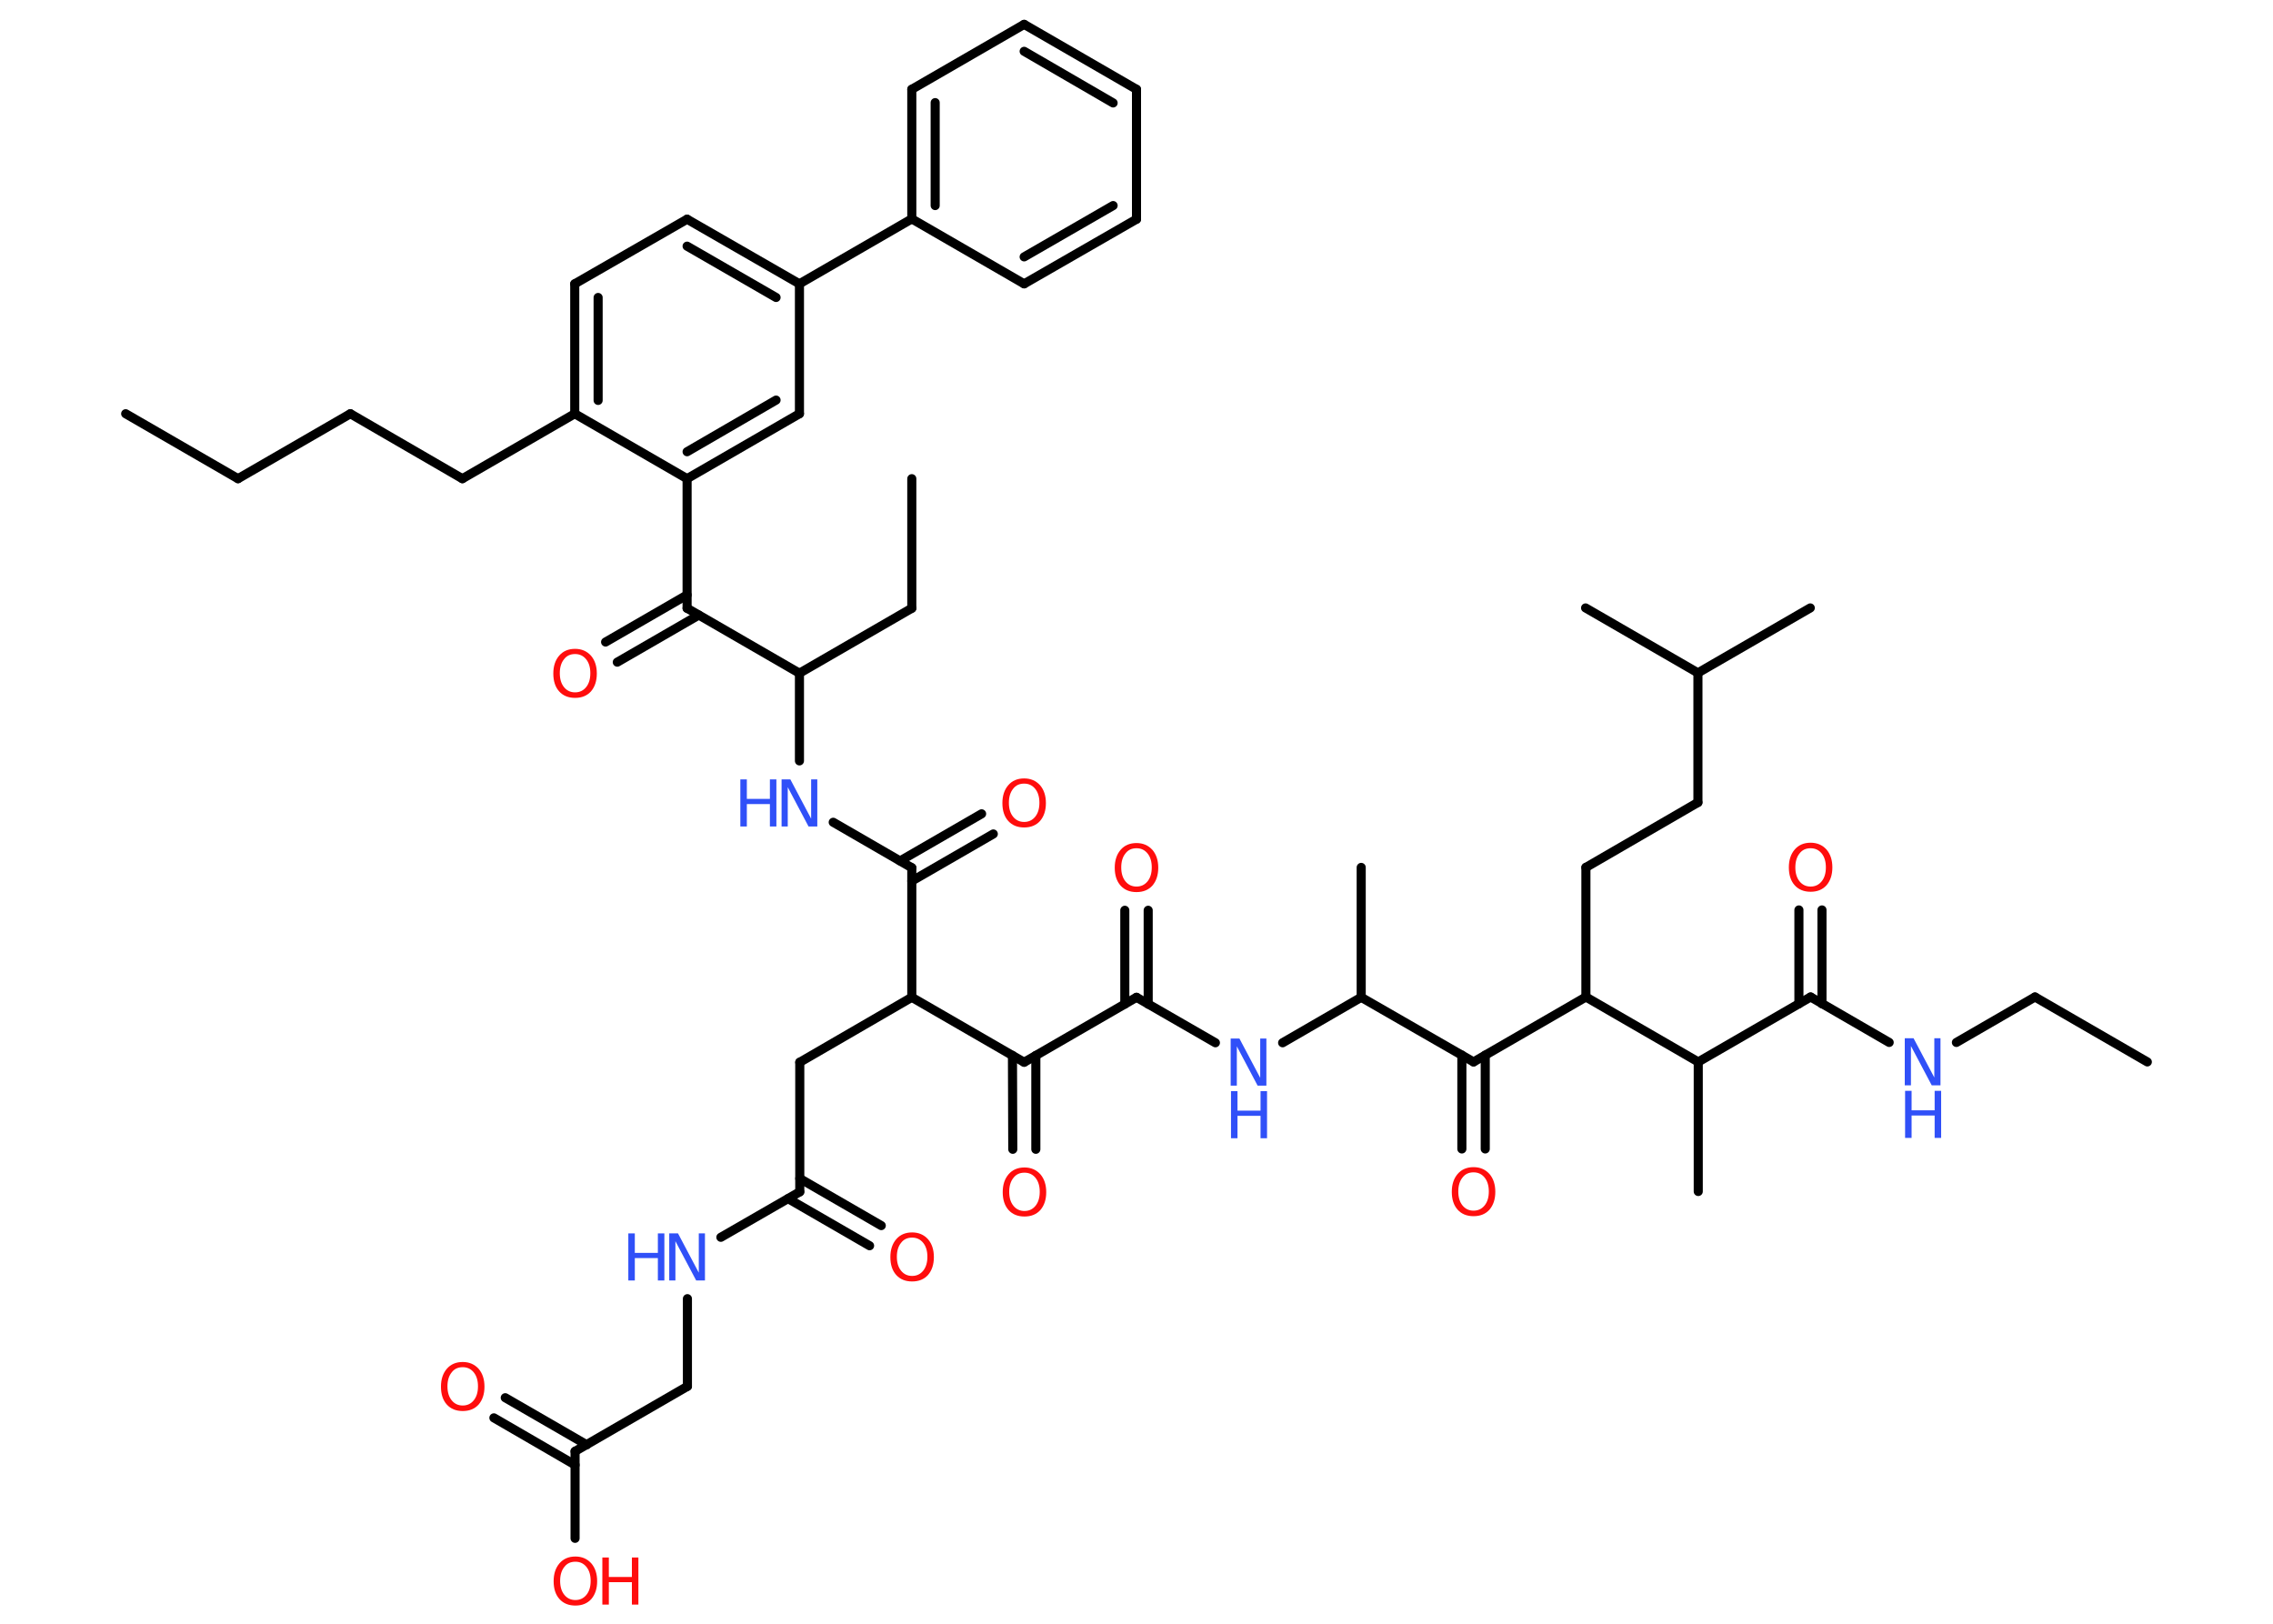 <?xml version='1.0' encoding='UTF-8'?>
<!DOCTYPE svg PUBLIC "-//W3C//DTD SVG 1.1//EN" "http://www.w3.org/Graphics/SVG/1.1/DTD/svg11.dtd">
<svg version='1.2' xmlns='http://www.w3.org/2000/svg' xmlns:xlink='http://www.w3.org/1999/xlink' width='70.0mm' height='50.0mm' viewBox='0 0 70.0 50.0'>
  <desc>Generated by the Chemistry Development Kit (http://github.com/cdk)</desc>
  <g stroke-linecap='round' stroke-linejoin='round' stroke='#000000' stroke-width='.28' fill='#FF0D0D'>
    <rect x='.0' y='.0' width='70.0' height='50.0' fill='#FFFFFF' stroke='none'/>
    <g id='mol1' class='mol'>
      <line id='mol1bnd1' class='bond' x1='3.87' y1='12.74' x2='7.33' y2='14.74'/>
      <line id='mol1bnd2' class='bond' x1='7.33' y1='14.74' x2='10.79' y2='12.74'/>
      <line id='mol1bnd3' class='bond' x1='10.79' y1='12.74' x2='14.24' y2='14.74'/>
      <line id='mol1bnd4' class='bond' x1='14.24' y1='14.74' x2='17.7' y2='12.74'/>
      <g id='mol1bnd5' class='bond'>
        <line x1='17.7' y1='8.74' x2='17.7' y2='12.74'/>
        <line x1='18.42' y1='9.16' x2='18.42' y2='12.33'/>
      </g>
      <line id='mol1bnd6' class='bond' x1='17.7' y1='8.74' x2='21.16' y2='6.75'/>
      <g id='mol1bnd7' class='bond'>
        <line x1='24.62' y1='8.74' x2='21.16' y2='6.75'/>
        <line x1='23.9' y1='9.16' x2='21.16' y2='7.58'/>
      </g>
      <line id='mol1bnd8' class='bond' x1='24.62' y1='8.74' x2='28.08' y2='6.74'/>
      <g id='mol1bnd9' class='bond'>
        <line x1='28.08' y1='2.75' x2='28.08' y2='6.74'/>
        <line x1='28.8' y1='3.16' x2='28.8' y2='6.33'/>
      </g>
      <line id='mol1bnd10' class='bond' x1='28.08' y1='2.75' x2='31.54' y2='.75'/>
      <g id='mol1bnd11' class='bond'>
        <line x1='35.0' y1='2.75' x2='31.54' y2='.75'/>
        <line x1='34.28' y1='3.17' x2='31.54' y2='1.58'/>
      </g>
      <line id='mol1bnd12' class='bond' x1='35.0' y1='2.75' x2='35.0' y2='6.75'/>
      <g id='mol1bnd13' class='bond'>
        <line x1='31.54' y1='8.74' x2='35.0' y2='6.75'/>
        <line x1='31.54' y1='7.91' x2='34.28' y2='6.33'/>
      </g>
      <line id='mol1bnd14' class='bond' x1='28.08' y1='6.74' x2='31.54' y2='8.74'/>
      <line id='mol1bnd15' class='bond' x1='24.62' y1='8.74' x2='24.62' y2='12.74'/>
      <g id='mol1bnd16' class='bond'>
        <line x1='21.16' y1='14.74' x2='24.62' y2='12.74'/>
        <line x1='21.16' y1='13.91' x2='23.9' y2='12.32'/>
      </g>
      <line id='mol1bnd17' class='bond' x1='17.7' y1='12.74' x2='21.16' y2='14.74'/>
      <line id='mol1bnd18' class='bond' x1='21.16' y1='14.74' x2='21.16' y2='18.73'/>
      <g id='mol1bnd19' class='bond'>
        <line x1='21.52' y1='18.94' x2='19.01' y2='20.39'/>
        <line x1='21.16' y1='18.32' x2='18.65' y2='19.77'/>
      </g>
      <line id='mol1bnd20' class='bond' x1='21.16' y1='18.73' x2='24.62' y2='20.73'/>
      <line id='mol1bnd21' class='bond' x1='24.62' y1='20.73' x2='28.08' y2='18.73'/>
      <line id='mol1bnd22' class='bond' x1='28.08' y1='18.73' x2='28.08' y2='14.74'/>
      <line id='mol1bnd23' class='bond' x1='24.62' y1='20.73' x2='24.62' y2='23.43'/>
      <line id='mol1bnd24' class='bond' x1='25.66' y1='25.32' x2='28.08' y2='26.72'/>
      <g id='mol1bnd25' class='bond'>
        <line x1='27.72' y1='26.51' x2='30.23' y2='25.06'/>
        <line x1='28.08' y1='27.13' x2='30.59' y2='25.68'/>
      </g>
      <line id='mol1bnd26' class='bond' x1='28.08' y1='26.72' x2='28.08' y2='30.71'/>
      <line id='mol1bnd27' class='bond' x1='28.08' y1='30.71' x2='24.63' y2='32.71'/>
      <line id='mol1bnd28' class='bond' x1='24.63' y1='32.71' x2='24.63' y2='36.7'/>
      <g id='mol1bnd29' class='bond'>
        <line x1='24.63' y1='36.29' x2='27.14' y2='37.74'/>
        <line x1='24.27' y1='36.91' x2='26.78' y2='38.36'/>
      </g>
      <line id='mol1bnd30' class='bond' x1='24.63' y1='36.7' x2='22.2' y2='38.1'/>
      <line id='mol1bnd31' class='bond' x1='21.17' y1='39.99' x2='21.17' y2='42.69'/>
      <line id='mol1bnd32' class='bond' x1='21.17' y1='42.69' x2='17.71' y2='44.69'/>
      <g id='mol1bnd33' class='bond'>
        <line x1='17.71' y1='45.11' x2='15.21' y2='43.66'/>
        <line x1='18.07' y1='44.49' x2='15.56' y2='43.04'/>
      </g>
      <line id='mol1bnd34' class='bond' x1='17.71' y1='44.69' x2='17.71' y2='47.37'/>
      <line id='mol1bnd35' class='bond' x1='28.08' y1='30.71' x2='31.54' y2='32.71'/>
      <g id='mol1bnd36' class='bond'>
        <line x1='31.9' y1='32.5' x2='31.9' y2='35.39'/>
        <line x1='31.18' y1='32.5' x2='31.19' y2='35.39'/>
      </g>
      <line id='mol1bnd37' class='bond' x1='31.54' y1='32.71' x2='35.0' y2='30.71'/>
      <g id='mol1bnd38' class='bond'>
        <line x1='34.64' y1='30.92' x2='34.64' y2='28.03'/>
        <line x1='35.36' y1='30.92' x2='35.36' y2='28.03'/>
      </g>
      <line id='mol1bnd39' class='bond' x1='35.0' y1='30.71' x2='37.43' y2='32.11'/>
      <line id='mol1bnd40' class='bond' x1='39.5' y1='32.11' x2='41.92' y2='30.71'/>
      <line id='mol1bnd41' class='bond' x1='41.92' y1='30.71' x2='41.92' y2='26.71'/>
      <line id='mol1bnd42' class='bond' x1='41.92' y1='30.71' x2='45.38' y2='32.7'/>
      <g id='mol1bnd43' class='bond'>
        <line x1='45.74' y1='32.49' x2='45.74' y2='35.38'/>
        <line x1='45.02' y1='32.49' x2='45.02' y2='35.38'/>
      </g>
      <line id='mol1bnd44' class='bond' x1='45.38' y1='32.7' x2='48.84' y2='30.7'/>
      <line id='mol1bnd45' class='bond' x1='48.84' y1='30.7' x2='48.84' y2='26.71'/>
      <line id='mol1bnd46' class='bond' x1='48.84' y1='26.71' x2='52.29' y2='24.71'/>
      <line id='mol1bnd47' class='bond' x1='52.29' y1='24.71' x2='52.29' y2='20.72'/>
      <line id='mol1bnd48' class='bond' x1='52.29' y1='20.72' x2='55.75' y2='18.72'/>
      <line id='mol1bnd49' class='bond' x1='52.29' y1='20.72' x2='48.83' y2='18.72'/>
      <line id='mol1bnd50' class='bond' x1='48.84' y1='30.7' x2='52.3' y2='32.7'/>
      <line id='mol1bnd51' class='bond' x1='52.3' y1='32.7' x2='52.3' y2='36.69'/>
      <line id='mol1bnd52' class='bond' x1='52.3' y1='32.7' x2='55.76' y2='30.7'/>
      <g id='mol1bnd53' class='bond'>
        <line x1='55.4' y1='30.91' x2='55.4' y2='28.02'/>
        <line x1='56.11' y1='30.91' x2='56.11' y2='28.02'/>
      </g>
      <line id='mol1bnd54' class='bond' x1='55.76' y1='30.7' x2='58.18' y2='32.1'/>
      <line id='mol1bnd55' class='bond' x1='60.25' y1='32.1' x2='62.67' y2='30.7'/>
      <line id='mol1bnd56' class='bond' x1='62.67' y1='30.7' x2='66.13' y2='32.7'/>
      <path id='mol1atm18' class='atom' d='M17.71 20.14q-.22 .0 -.34 .16q-.13 .16 -.13 .43q.0 .27 .13 .43q.13 .16 .34 .16q.21 .0 .34 -.16q.13 -.16 .13 -.43q.0 -.27 -.13 -.43q-.13 -.16 -.34 -.16zM17.71 19.98q.3 .0 .49 .21q.18 .21 .18 .55q.0 .34 -.18 .55q-.18 .2 -.49 .2q-.31 .0 -.49 -.2q-.18 -.2 -.18 -.55q.0 -.34 .18 -.55q.18 -.21 .49 -.21z' stroke='none'/>
      <g id='mol1atm22' class='atom'>
        <path d='M24.08 24.0h.26l.64 1.21v-1.21h.19v1.45h-.27l-.64 -1.21v1.21h-.19v-1.45z' stroke='none' fill='#3050F8'/>
        <path d='M22.8 24.0h.2v.6h.71v-.6h.2v1.45h-.2v-.69h-.71v.69h-.2v-1.45z' stroke='none' fill='#3050F8'/>
      </g>
      <path id='mol1atm24' class='atom' d='M31.54 24.13q-.22 .0 -.34 .16q-.13 .16 -.13 .43q.0 .27 .13 .43q.13 .16 .34 .16q.21 .0 .34 -.16q.13 -.16 .13 -.43q.0 -.27 -.13 -.43q-.13 -.16 -.34 -.16zM31.54 23.97q.3 .0 .49 .21q.18 .21 .18 .55q.0 .34 -.18 .55q-.18 .2 -.49 .2q-.31 .0 -.49 -.2q-.18 -.2 -.18 -.55q.0 -.34 .18 -.55q.18 -.21 .49 -.21z' stroke='none'/>
      <path id='mol1atm28' class='atom' d='M28.09 38.11q-.22 .0 -.34 .16q-.13 .16 -.13 .43q.0 .27 .13 .43q.13 .16 .34 .16q.21 .0 .34 -.16q.13 -.16 .13 -.43q.0 -.27 -.13 -.43q-.13 -.16 -.34 -.16zM28.09 37.95q.3 .0 .49 .21q.18 .21 .18 .55q.0 .34 -.18 .55q-.18 .2 -.49 .2q-.31 .0 -.49 -.2q-.18 -.2 -.18 -.55q.0 -.34 .18 -.55q.18 -.21 .49 -.21z' stroke='none'/>
      <g id='mol1atm29' class='atom'>
        <path d='M20.62 37.98h.26l.64 1.21v-1.21h.19v1.45h-.27l-.64 -1.21v1.21h-.19v-1.45z' stroke='none' fill='#3050F8'/>
        <path d='M19.35 37.98h.2v.6h.71v-.6h.2v1.45h-.2v-.69h-.71v.69h-.2v-1.45z' stroke='none' fill='#3050F8'/>
      </g>
      <path id='mol1atm32' class='atom' d='M14.25 42.1q-.22 .0 -.34 .16q-.13 .16 -.13 .43q.0 .27 .13 .43q.13 .16 .34 .16q.21 .0 .34 -.16q.13 -.16 .13 -.43q.0 -.27 -.13 -.43q-.13 -.16 -.34 -.16zM14.25 41.94q.3 .0 .49 .21q.18 .21 .18 .55q.0 .34 -.18 .55q-.18 .2 -.49 .2q-.31 .0 -.49 -.2q-.18 -.2 -.18 -.55q.0 -.34 .18 -.55q.18 -.21 .49 -.21z' stroke='none'/>
      <g id='mol1atm33' class='atom'>
        <path d='M17.72 48.09q-.22 .0 -.34 .16q-.13 .16 -.13 .43q.0 .27 .13 .43q.13 .16 .34 .16q.21 .0 .34 -.16q.13 -.16 .13 -.43q.0 -.27 -.13 -.43q-.13 -.16 -.34 -.16zM17.72 47.93q.3 .0 .49 .21q.18 .21 .18 .55q.0 .34 -.18 .55q-.18 .2 -.49 .2q-.31 .0 -.49 -.2q-.18 -.2 -.18 -.55q.0 -.34 .18 -.55q.18 -.21 .49 -.21z' stroke='none'/>
        <path d='M18.55 47.96h.2v.6h.71v-.6h.2v1.45h-.2v-.69h-.71v.69h-.2v-1.45z' stroke='none'/>
      </g>
      <path id='mol1atm35' class='atom' d='M31.55 36.11q-.22 .0 -.34 .16q-.13 .16 -.13 .43q.0 .27 .13 .43q.13 .16 .34 .16q.21 .0 .34 -.16q.13 -.16 .13 -.43q.0 -.27 -.13 -.43q-.13 -.16 -.34 -.16zM31.55 35.95q.3 .0 .49 .21q.18 .21 .18 .55q.0 .34 -.18 .55q-.18 .2 -.49 .2q-.31 .0 -.49 -.2q-.18 -.2 -.18 -.55q.0 -.34 .18 -.55q.18 -.21 .49 -.21z' stroke='none'/>
      <path id='mol1atm37' class='atom' d='M35.0 26.12q-.22 .0 -.34 .16q-.13 .16 -.13 .43q.0 .27 .13 .43q.13 .16 .34 .16q.21 .0 .34 -.16q.13 -.16 .13 -.43q.0 -.27 -.13 -.43q-.13 -.16 -.34 -.16zM35.0 25.96q.3 .0 .49 .21q.18 .21 .18 .55q.0 .34 -.18 .55q-.18 .2 -.49 .2q-.31 .0 -.49 -.2q-.18 -.2 -.18 -.55q.0 -.34 .18 -.55q.18 -.21 .49 -.21z' stroke='none'/>
      <g id='mol1atm38' class='atom'>
        <path d='M37.91 31.98h.26l.64 1.21v-1.21h.19v1.45h-.27l-.64 -1.21v1.21h-.19v-1.45z' stroke='none' fill='#3050F8'/>
        <path d='M37.91 33.6h.2v.6h.71v-.6h.2v1.45h-.2v-.69h-.71v.69h-.2v-1.45z' stroke='none' fill='#3050F8'/>
      </g>
      <path id='mol1atm42' class='atom' d='M45.38 36.1q-.22 .0 -.34 .16q-.13 .16 -.13 .43q.0 .27 .13 .43q.13 .16 .34 .16q.21 .0 .34 -.16q.13 -.16 .13 -.43q.0 -.27 -.13 -.43q-.13 -.16 -.34 -.16zM45.38 35.94q.3 .0 .49 .21q.18 .21 .18 .55q.0 .34 -.18 .55q-.18 .2 -.49 .2q-.31 .0 -.49 -.2q-.18 -.2 -.18 -.55q.0 -.34 .18 -.55q.18 -.21 .49 -.21z' stroke='none'/>
      <path id='mol1atm52' class='atom' d='M55.76 26.12q-.22 .0 -.34 .16q-.13 .16 -.13 .43q.0 .27 .13 .43q.13 .16 .34 .16q.21 .0 .34 -.16q.13 -.16 .13 -.43q.0 -.27 -.13 -.43q-.13 -.16 -.34 -.16zM55.76 25.95q.3 .0 .49 .21q.18 .21 .18 .55q.0 .34 -.18 .55q-.18 .2 -.49 .2q-.31 .0 -.49 -.2q-.18 -.2 -.18 -.55q.0 -.34 .18 -.55q.18 -.21 .49 -.21z' stroke='none'/>
      <g id='mol1atm53' class='atom'>
        <path d='M58.67 31.97h.26l.64 1.21v-1.21h.19v1.45h-.27l-.64 -1.21v1.21h-.19v-1.45z' stroke='none' fill='#3050F8'/>
        <path d='M58.67 33.59h.2v.6h.71v-.6h.2v1.45h-.2v-.69h-.71v.69h-.2v-1.45z' stroke='none' fill='#3050F8'/>
      </g>
    </g>
  </g>
</svg>
